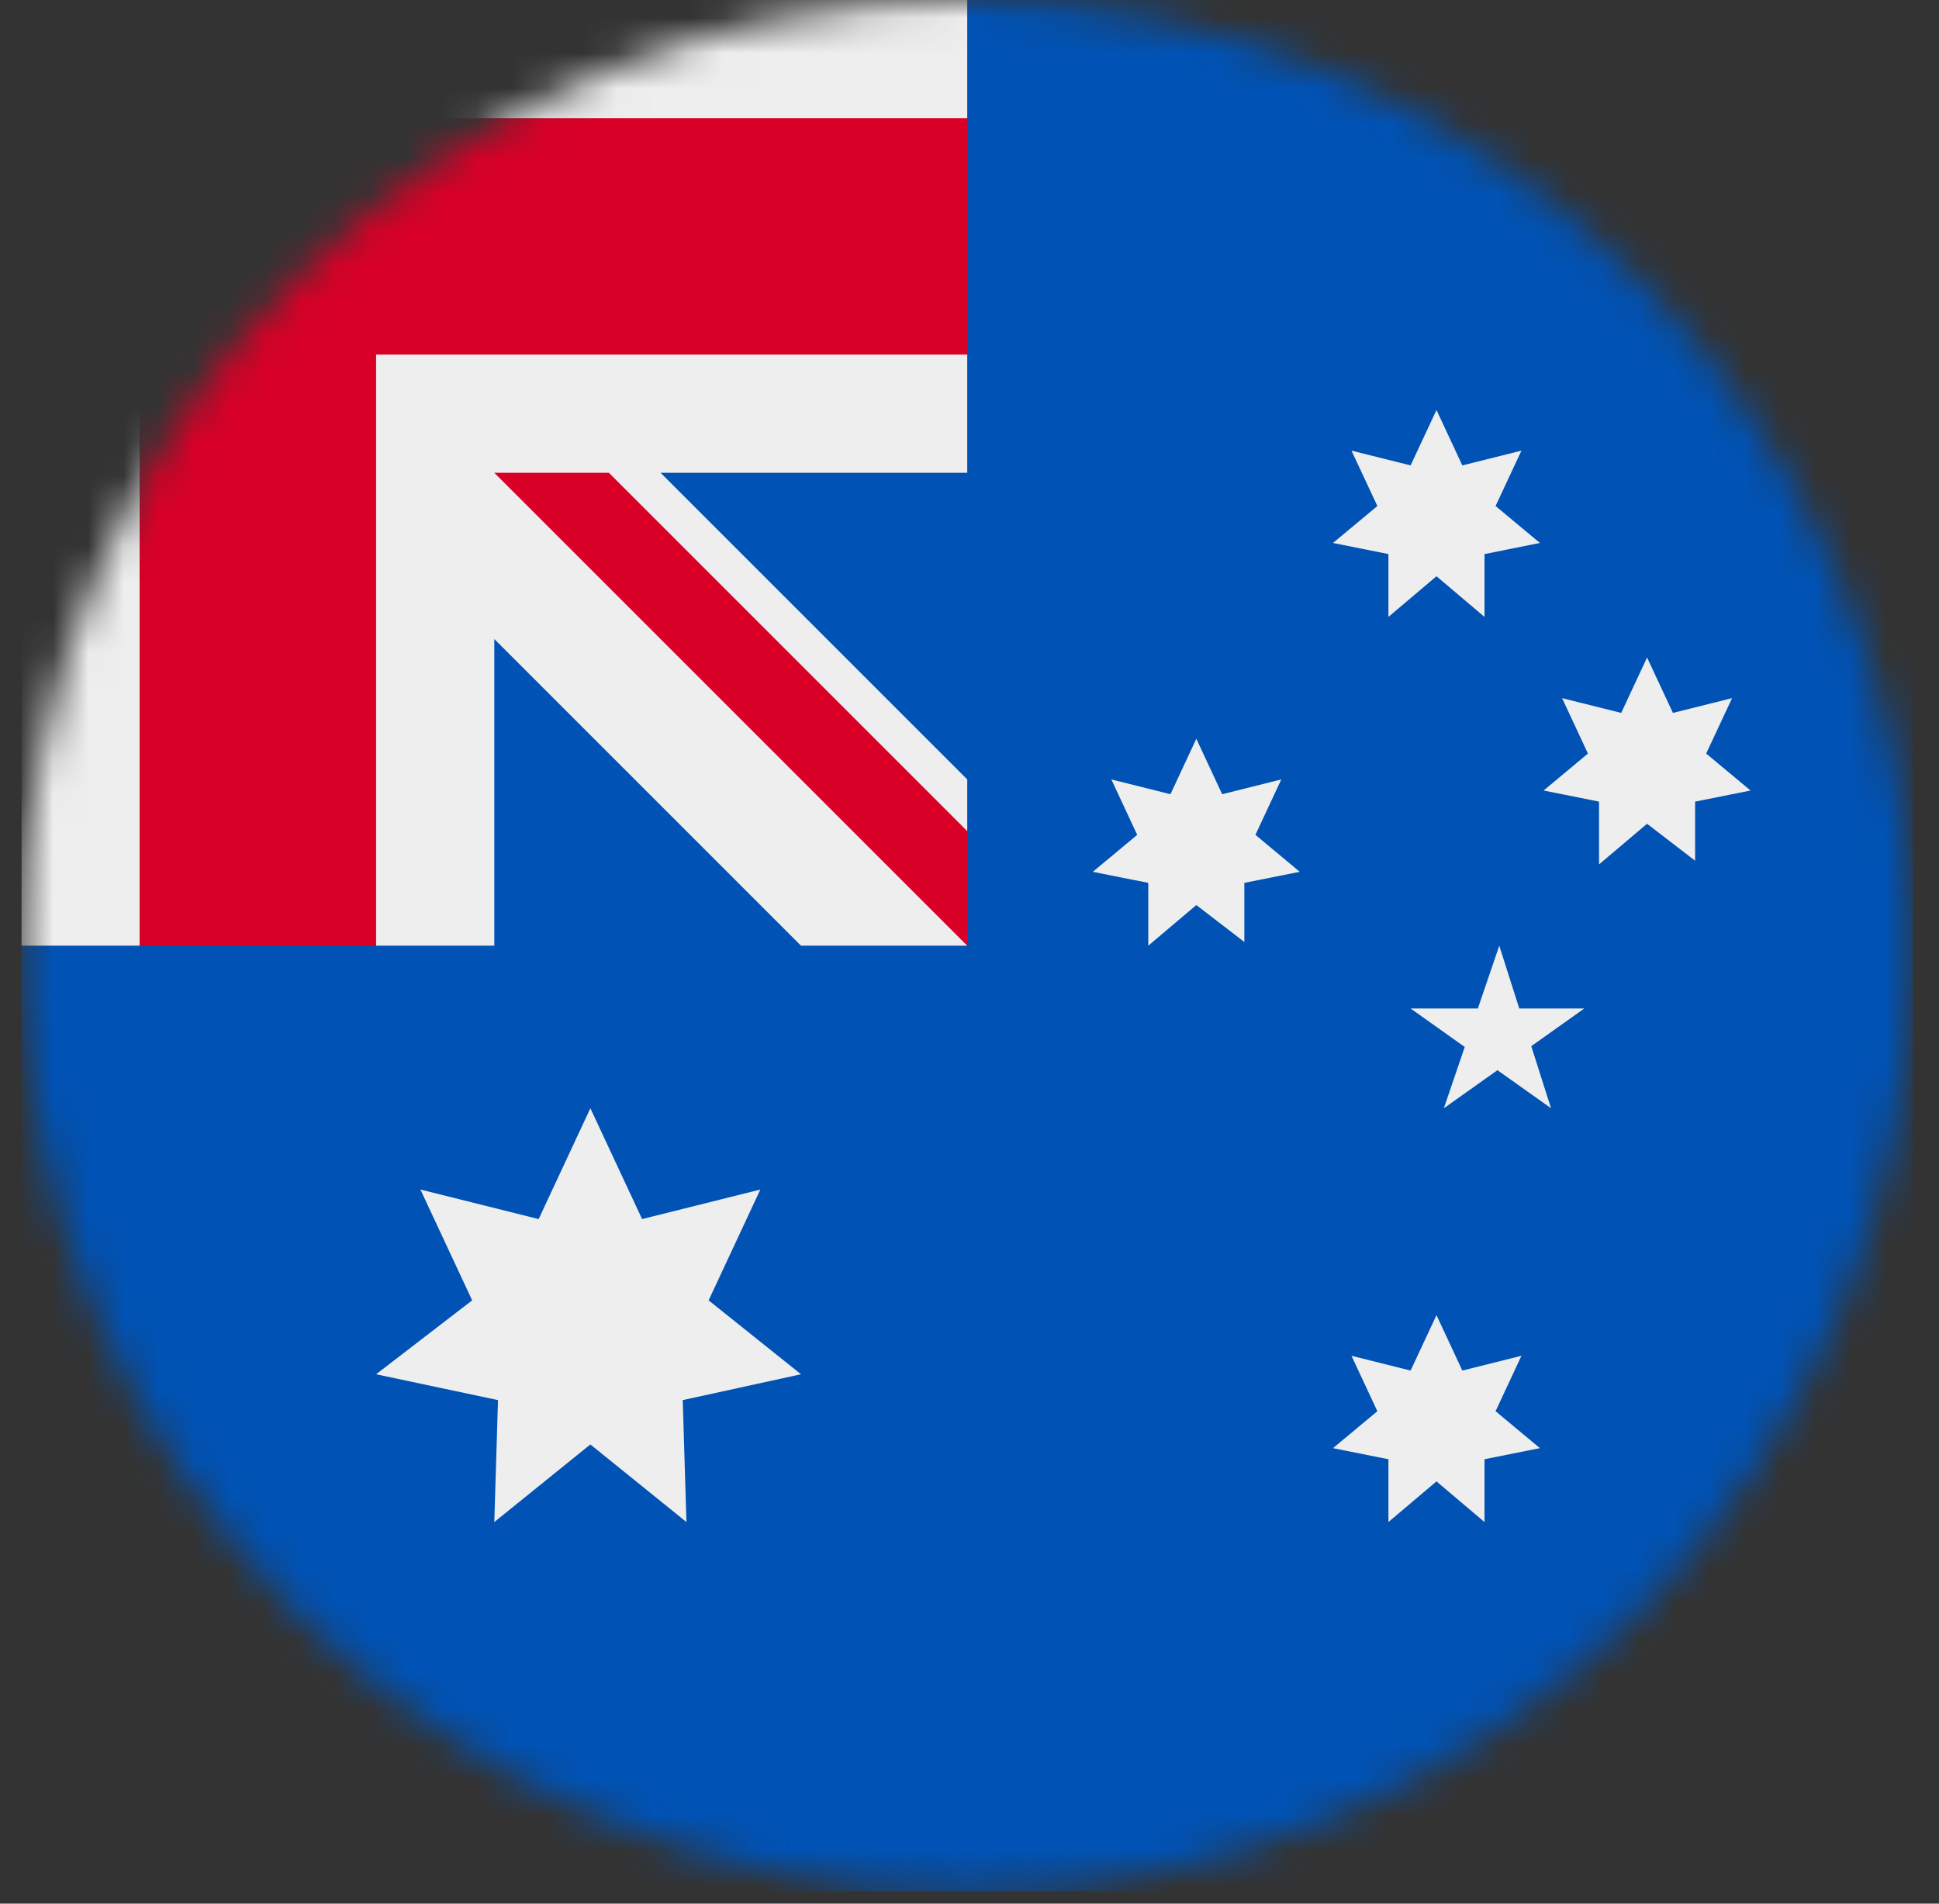 <svg width="55" height="54" viewBox="0 0 55 54" fill="none" xmlns="http://www.w3.org/2000/svg">
<rect x="0" y="0" width="55" height="54" fill="#333333" stroke="none"/>
<g id="circle-flags:au" clip-path="url(#clip0_33696_6364)">
<g id="Mask group">
<mask id="mask0_33696_6364" style="mask-type:luminance" maskUnits="userSpaceOnUse" x="0" y="-1" width="55" height="55">
<g id="Group">
<path id="Vector" d="M27.436 53.655C42.253 53.655 54.265 41.643 54.265 26.826C54.265 12.009 42.253 -0.003 27.436 -0.003C12.619 -0.003 0.607 12.009 0.607 26.826C0.607 41.643 12.619 53.655 27.436 53.655Z" fill="white"/>
</g>
</mask>
<g mask="url(#mask0_33696_6364)">
<g id="Group_2">
<path id="Vector_2" d="M0.607 -0.003H54.265V53.655H0.607V-0.003Z" fill="#0052B4"/>
<path id="Vector_3" d="M16.746 31.437L18.213 34.581L21.567 33.743L20.1 36.887L22.72 38.983L19.366 39.716L19.471 43.175L16.746 40.974L14.021 43.175L14.126 39.716L10.668 38.983L13.393 36.887L11.925 33.743L15.279 34.581L16.746 31.437ZM40.012 28.608H44.938L40.955 31.437L42.527 26.826L43.995 31.437L40.012 28.608ZM40.746 11.63L41.479 13.202L43.156 12.783L42.422 14.354L43.68 15.402L42.108 15.717V17.499L40.746 16.346L39.383 17.499V15.717L37.811 15.402L39.069 14.354L38.335 12.783L40.012 13.202L40.746 11.63ZM46.719 18.651L47.453 20.223L49.13 19.804L48.396 21.376L49.654 22.424L48.082 22.739V24.415L46.719 23.367L45.357 24.52V22.739L43.785 22.424L45.042 21.376L44.309 19.804L45.986 20.223L46.719 18.651ZM33.934 20.957L34.667 22.529L36.344 22.11L35.61 23.682L36.868 24.73L35.296 25.044V26.721L33.934 25.673L32.571 26.826V25.044L30.999 24.73L32.257 23.682L31.523 22.11L33.2 22.529L33.934 20.957ZM40.746 37.306L41.479 38.878L43.156 38.459L42.422 40.031L43.68 41.079L42.108 41.393V43.175L40.746 42.022L39.383 43.175V41.393L37.811 41.079L39.069 40.031L38.335 38.459L40.012 38.878L40.746 37.306ZM0.607 -0.003V3.35L3.96 6.704L0.607 10.058V26.826H3.96L7.314 23.472L10.668 26.826H14.021V18.127L22.72 26.826H27.436L26.598 25.149L27.436 23.577V22.11L18.737 13.411H27.436V10.058L24.082 6.704L27.436 3.35V-0.003H10.668L7.314 3.35L3.96 -0.003H0.607Z" fill="#EEEEEE"/>
<path id="Vector_4" d="M3.96 -0.003V3.35H0.607V10.058H3.96V26.826H10.668V10.058H27.436V3.35H10.668V-0.003H3.96ZM14.021 13.411L27.436 26.826V23.577L17.27 13.411H14.021Z" fill="#D80027"/>
</g>
</g>
</g>
</g>
<defs>
<clipPath id="clip0_33696_6364">
<rect width="53.658" height="53.658" fill="white" transform="translate(0.606 -0.002)"/>
</clipPath>
</defs>
</svg>
